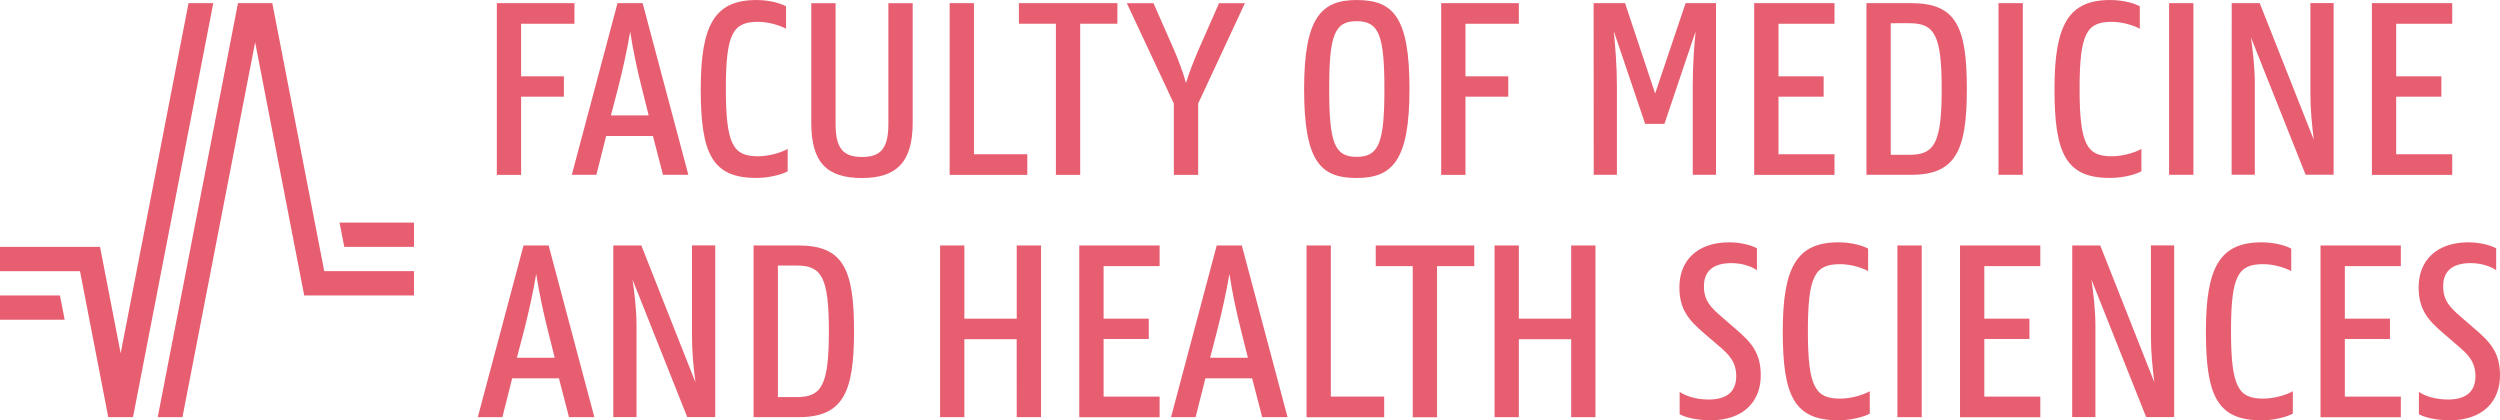 <?xml version="1.0" encoding="utf-8"?>
<!-- Generator: Adobe Illustrator 16.0.0, SVG Export Plug-In . SVG Version: 6.00 Build 0)  -->
<!DOCTYPE svg PUBLIC "-//W3C//DTD SVG 1.1//EN" "http://www.w3.org/Graphics/SVG/1.1/DTD/svg11.dtd">
<svg version="1.1" id="Layer_1" xmlns="http://www.w3.org/2000/svg" xmlns:xlink="http://www.w3.org/1999/xlink" x="0px" y="0px"
	 width="128.375px" height="21.582px" viewBox="-1309.598 209.166 128.375 21.582"
	 enable-background="new -1309.598 209.166 128.375 21.582" xml:space="preserve">
<g>
	<g>
		<path fill="#E85E71" d="M-1282.714,221.771h1.289l2.347,8.816h-1.302l-0.517-1.994h-2.401l-0.502,1.994h-1.263L-1282.714,221.771z
			 M-1283.054,227.534h1.939l-0.365-1.466c-0.188-0.731-0.435-1.856-0.584-2.836c-0.162,0.979-0.42,2.104-0.608,2.836
			L-1283.054,227.534z"/>
		<path fill="#E85E71" d="M-1278.104,221.771h1.438l2.779,7.025c-0.096-0.721-0.178-1.562-0.178-2.349v-4.68h1.194v8.816h-1.438
			l-2.808-7.056c0.108,0.72,0.204,1.572,0.204,2.373v4.683h-1.193v-8.813H-1278.104z"/>
		<path fill="#E85E71" d="M-1270.901,221.771h2.307c2.308,0,2.851,1.232,2.851,4.408c0,3.133-0.557,4.408-2.851,4.408h-2.307
			V221.771z M-1269.653,222.802v6.754h0.963c1.275,0,1.655-0.582,1.655-3.377s-0.38-3.377-1.655-3.377H-1269.653z"/>
		<path fill="#E85E71" d="M-1257.391,226.585h-2.687v4.002h-1.247v-8.816h1.248v3.758h2.688v-3.758h1.248v8.816h-1.248
			L-1257.391,226.585L-1257.391,226.585z"/>
		<path fill="#E85E71" d="M-1254.177,221.771h4.125v1.06h-2.877v2.698h2.32v1.043h-2.32v2.959h2.877v1.06h-4.125V221.771z"/>
		<path fill="#E85E71" d="M-1247.119,221.771h1.289l2.348,8.816h-1.303l-0.516-1.994h-2.4l-0.502,1.994h-1.262L-1247.119,221.771z
			 M-1247.457,227.534h1.938l-0.367-1.466c-0.188-0.731-0.435-1.856-0.581-2.836c-0.164,0.979-0.423,2.104-0.611,2.836
			L-1247.457,227.534z"/>
		<path fill="#E85E71" d="M-1242.507,221.771h1.248v7.76h2.739v1.06h-3.987V221.771L-1242.507,221.771z"/>
		<path fill="#E85E71" d="M-1238.955,221.771h5.061v1.06h-1.912v7.76h-1.248v-7.76h-1.898L-1238.955,221.771L-1238.955,221.771z"/>
		<path fill="#E85E71" d="M-1228.918,226.585h-2.687v4.002h-1.248v-8.816h1.248v3.758h2.687v-3.758h1.248v8.816h-1.248V226.585z"/>
		<path fill="#E85E71" d="M-1218.053,226.179c0-3.297,0.722-4.57,2.863-4.57c0.648,0,1.232,0.162,1.521,0.324v1.152
			c-0.326-0.176-0.896-0.354-1.438-0.354c-1.289,0-1.656,0.584-1.656,3.445c0,2.891,0.396,3.459,1.656,3.459
			c0.555,0,1.193-0.189,1.521-0.379v1.149c-0.285,0.164-0.966,0.343-1.572,0.343
			C-1217.482,230.765-1218.053,229.476-1218.053,226.179z"/>
		<path fill="#E85E71" d="M-1212.166,221.771h1.248v8.816h-1.248V221.771z"/>
		<path fill="#E85E71" d="M-1208.951,221.771h4.123v1.06h-2.875v2.698h2.317v1.043h-2.317v2.959h2.875v1.06h-4.123V221.771z"/>
		<path fill="#E85E71" d="M-1203.188,221.771h1.438l2.778,7.025c-0.094-0.721-0.176-1.562-0.176-2.349v-4.68h1.193v8.816h-1.438
			l-2.809-7.056c0.105,0.72,0.204,1.572,0.204,2.373v4.683h-1.194L-1203.188,221.771L-1203.188,221.771z"/>
		<path fill="#E85E71" d="M-1196.325,226.179c0-3.297,0.718-4.57,2.86-4.57c0.651,0,1.234,0.162,1.521,0.324v1.152
			c-0.324-0.176-0.896-0.354-1.438-0.354c-1.289,0-1.654,0.584-1.654,3.445c0,2.891,0.394,3.459,1.654,3.459
			c0.558,0,1.193-0.189,1.521-0.379v1.149c-0.285,0.164-0.963,0.343-1.575,0.343
			C-1195.758,230.765-1196.325,229.476-1196.325,226.179z"/>
		<path fill="#E85E71" d="M-1190.439,221.771h4.123v1.06h-2.875v2.698h2.318v1.043h-2.318v2.959h2.875v1.06h-4.123V221.771z"/>
	</g>
	<g>
		<path fill="#E85E71" d="M-1284.086,209.327h3.986v1.059h-2.739v2.699h2.198v1.045h-2.198v4.016h-1.247V209.327L-1284.086,209.327z
			"/>
		<path fill="#E85E71" d="M-1277.888,209.327h1.289l2.348,8.815h-1.303l-0.517-1.994h-2.401l-0.502,1.994h-1.262L-1277.888,209.327z
			 M-1278.227,215.093h1.938l-0.365-1.465c-0.19-0.732-0.435-1.857-0.584-2.836c-0.161,0.979-0.42,2.104-0.608,2.836
			L-1278.227,215.093z"/>
		<path fill="#E85E71" d="M-1273.615,213.736c0-3.297,0.72-4.569,2.86-4.569c0.651,0,1.235,0.162,1.521,0.323v1.152
			c-0.325-0.176-0.896-0.354-1.438-0.354c-1.288,0-1.653,0.584-1.653,3.444c0,2.892,0.394,3.459,1.653,3.459
			c0.558,0,1.192-0.188,1.521-0.379v1.15c-0.284,0.164-0.963,0.34-1.573,0.34C-1273.046,218.322-1273.615,217.032-1273.615,213.736z
			"/>
		<path fill="#E85E71" d="M-1267.939,215.486v-6.155h1.248v6.213c0,1.303,0.447,1.682,1.355,1.682c0.91,0,1.356-0.379,1.356-1.682
			v-6.213h1.248v6.155c0,2.009-0.843,2.822-2.604,2.822C-1267.125,218.308-1267.939,217.521-1267.939,215.486z"/>
		<path fill="#E85E71" d="M-1260.833,209.327h1.248v7.76h2.739v1.059h-3.987V209.327L-1260.833,209.327z"/>
		<path fill="#E85E71" d="M-1257.279,209.327h5.06v1.059h-1.911v7.76h-1.248v-7.76h-1.898L-1257.279,209.327L-1257.279,209.327z"/>
		<path fill="#E85E71" d="M-1249.321,214.484l-2.414-5.153h1.369l1.045,2.373c0.244,0.567,0.475,1.18,0.624,1.723
			c0.163-0.543,0.407-1.152,0.651-1.723l1.045-2.373h1.328l-2.4,5.153v3.662h-1.248V214.484L-1249.321,214.484z"/>
		<path fill="#E85E71" d="M-1242.632,213.736c0-3.647,0.868-4.569,2.698-4.569c1.888,0,2.713,0.881,2.713,4.569
			c0,3.662-0.866,4.57-2.713,4.57C-1241.804,218.308-1242.632,217.441-1242.632,213.736z M-1238.509,213.736
			c0-2.768-0.283-3.483-1.425-3.483c-1.14,0-1.41,0.719-1.41,3.483c0,2.769,0.271,3.484,1.41,3.484
			C-1238.792,217.222-1238.509,216.503-1238.509,213.736z"/>
		<path fill="#E85E71" d="M-1235.593,209.327h3.987v1.059h-2.74v2.699h2.197v1.045h-2.197v4.016h-1.247V209.327L-1235.593,209.327z"
			/>
		<path fill="#E85E71" d="M-1227.766,209.327h1.614l1.546,4.641l1.563-4.641h1.562v8.815h-1.193v-4.586
			c0-0.977,0.065-1.992,0.147-2.779l-1.602,4.748h-0.99l-1.612-4.764c0.08,0.787,0.161,1.818,0.161,2.795v4.586h-1.19
			L-1227.766,209.327L-1227.766,209.327z"/>
		<path fill="#E85E71" d="M-1219.52,209.327h4.123v1.059h-2.875v2.699h2.318v1.045h-2.318v2.957h2.875v1.059h-4.123V209.327z"/>
		<path fill="#E85E71" d="M-1213.756,209.327h2.307c2.306,0,2.849,1.233,2.849,4.407c0,3.134-0.557,4.408-2.849,4.408h-2.307
			V209.327z M-1212.508,210.359v6.756h0.963c1.274,0,1.653-0.584,1.653-3.377c0-2.795-0.379-3.379-1.653-3.379H-1212.508
			L-1212.508,210.359z"/>
		<path fill="#E85E71" d="M-1206.975,209.327h1.248v8.815h-1.248V209.327z"/>
		<path fill="#E85E71" d="M-1204.1,213.736c0-3.297,0.72-4.569,2.861-4.569c0.65,0,1.234,0.162,1.52,0.323v1.152
			c-0.323-0.176-0.896-0.354-1.438-0.354c-1.288,0-1.654,0.584-1.654,3.444c0,2.892,0.396,3.459,1.654,3.459
			c0.557,0,1.193-0.188,1.52-0.379v1.15c-0.282,0.164-0.963,0.34-1.571,0.34C-1203.53,218.322-1204.1,217.032-1204.1,213.736z"/>
		<path fill="#E85E71" d="M-1198.215,209.327h1.248v8.815h-1.248V209.327z"/>
		<path fill="#E85E71" d="M-1195,209.327h1.438l2.78,7.024c-0.095-0.719-0.177-1.561-0.177-2.348v-4.68h1.192v8.815h-1.438
			l-2.81-7.055c0.106,0.719,0.202,1.572,0.202,2.375v4.68h-1.191L-1195,209.327L-1195,209.327z"/>
		<path fill="#E85E71" d="M-1187.801,209.327h4.125v1.059h-2.878v2.699h2.32v1.045h-2.32v2.957h2.878v1.059h-4.125V209.327z"/>
	</g>
	<path fill="#E85E71" d="M-1220.689,222.677c0.551-0.002,1.07,0.182,1.31,0.367v-1.125c-0.236-0.146-0.822-0.31-1.418-0.31
		c-1.654,0-2.564,0.939-2.564,2.308c0,1.139,0.48,1.688,1.259,2.354l0.711,0.611c0.586,0.49,0.948,0.867,0.948,1.604
		c0,0.855-0.563,1.195-1.417,1.195c-0.646,0-1.181-0.18-1.488-0.393v1.146c0.271,0.154,0.839,0.314,1.602,0.313
		c1.65-0.004,2.563-0.941,2.563-2.308c0.002-1.139-0.48-1.688-1.259-2.354l-0.709-0.615c-0.588-0.502-0.952-0.865-0.95-1.598
		C-1222.104,223.017-1221.541,222.679-1220.689,222.677z"/>
	<path fill="#E85E71" d="M-1182.729,222.677c0.551-0.002,1.07,0.182,1.31,0.367v-1.125c-0.237-0.146-0.824-0.31-1.418-0.31
		c-1.653,0-2.565,0.939-2.565,2.308c0,1.139,0.481,1.688,1.26,2.354l0.709,0.611c0.586,0.49,0.949,0.867,0.949,1.604
		c0,0.855-0.564,1.195-1.416,1.195c-0.646,0-1.181-0.18-1.488-0.393v1.146c0.271,0.154,0.838,0.314,1.602,0.313
		c1.648-0.004,2.563-0.941,2.563-2.308c0.002-1.139-0.48-1.688-1.26-2.354l-0.709-0.615c-0.588-0.502-0.951-0.865-0.949-1.598
		C-1184.145,223.017-1183.582,222.679-1182.729,222.677z"/>
	<g>
		<polygon fill="#E85E71" points="-1292.162,220.595 -1291.919,221.843 -1288.339,221.843 -1288.339,220.595 		"/>
	</g>
	<g>
		<polygon fill="#E85E71" points="-1306.52,224.337 -1309.598,224.337 -1309.598,225.585 -1306.277,225.585 		"/>
	</g>
	<g>
		<polygon fill="#E85E71" points="-1299.917,209.327 -1303.402,227.308 -1304.462,221.843 -1309.598,221.843 -1309.598,223.091 
			-1305.49,223.091 -1304.038,230.587 -1302.768,230.587 -1298.646,209.327 		"/>
	</g>
	<g>
		<polygon fill="#E85E71" points="-1292.948,223.089 -1295.615,209.327 -1297.378,209.327 -1301.499,230.587 -1300.229,230.587 
			-1296.497,211.337 -1293.977,224.337 -1288.339,224.337 -1288.339,223.089 		"/>
	</g>
</g>
</svg>
